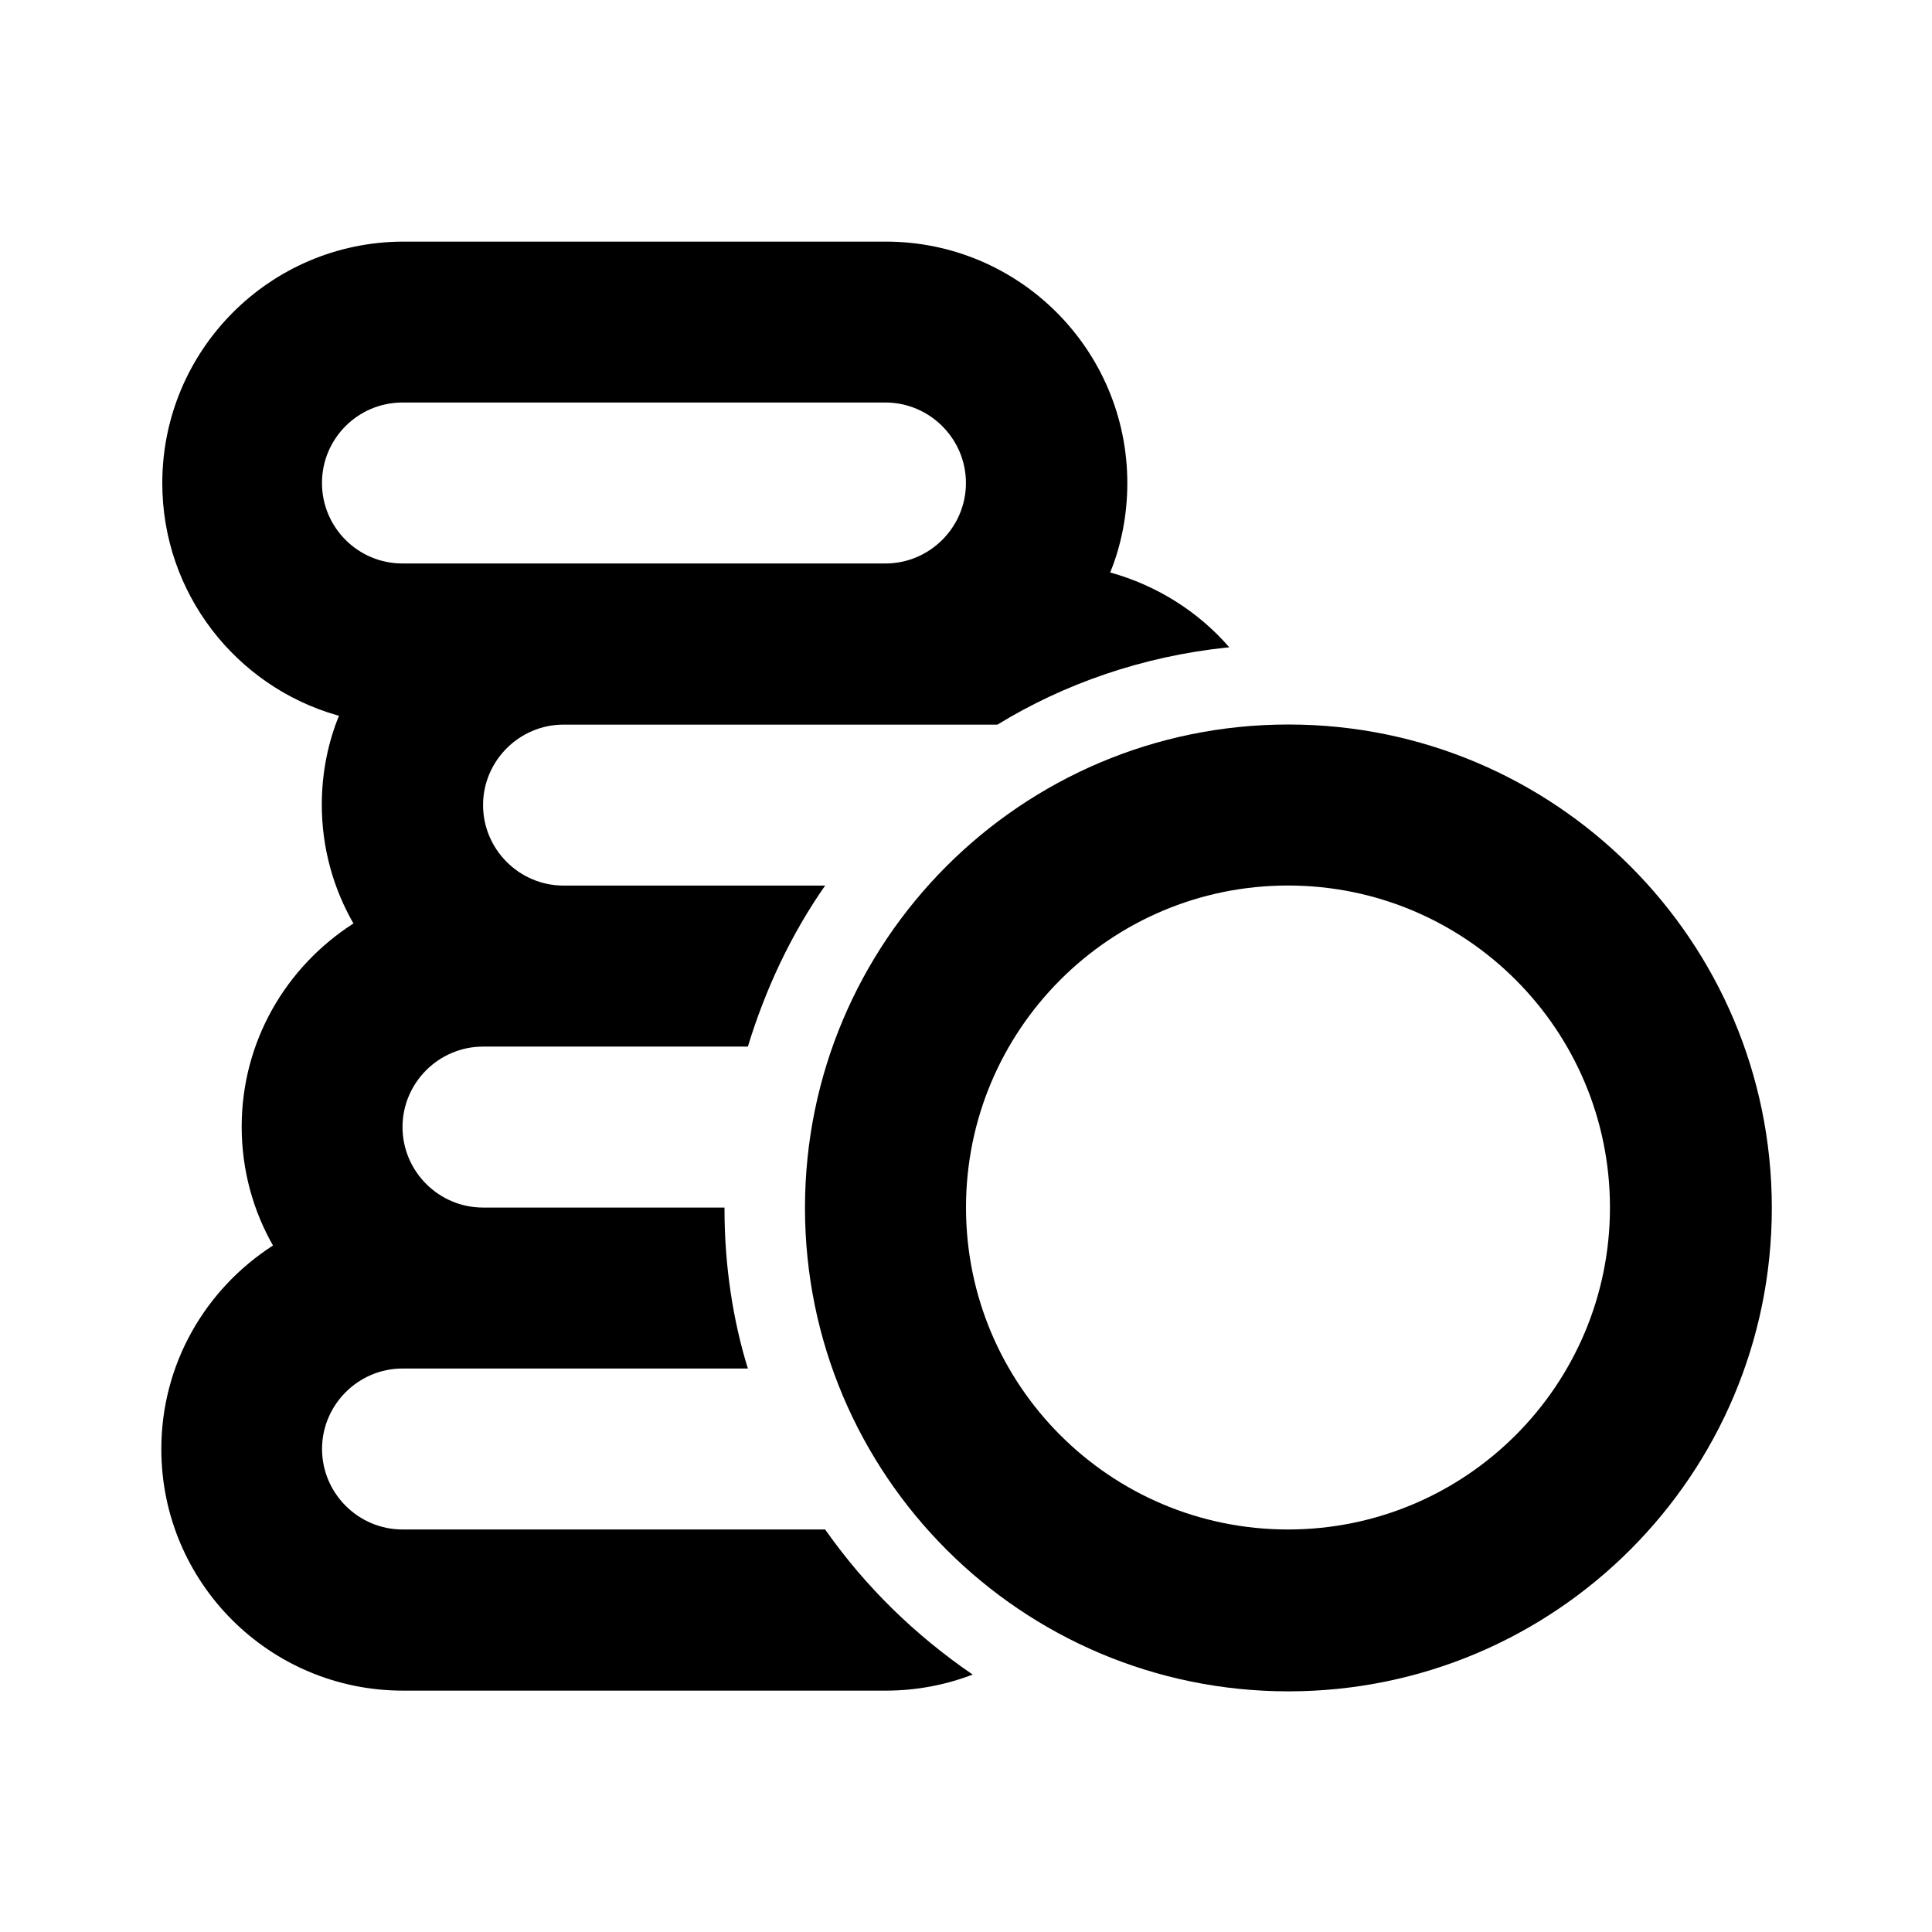 <svg height="32" viewBox="0 0 32 32" width="32" xmlns="http://www.w3.org/2000/svg"><path d="m13.667 25.333h-7c-.733 0-1.333-.6-1.333-1.333s.6-1.333 1.333-1.333h5.72c-.245-.79-.387-1.698-.387-2.639 0-.01 0-.019 0-.029v.002h-4c-.733 0-1.333-.6-1.333-1.333s.6-1.333 1.333-1.333h4.387c.293-.96.72-1.867 1.28-2.667h-4.333c-.733 0-1.333-.6-1.333-1.333s.6-1.333 1.333-1.333h7.187c1.1-.675 2.404-1.131 3.8-1.277l.04-.003c-.507-.587-1.2-1.027-1.973-1.24.18-.438.284-.947.284-1.48 0-2.209-1.791-4-4-4-.001 0-.003 0-.004 0h-8c-2.201.011-3.98 1.798-3.98 4 0 1.827 1.225 3.368 2.899 3.846l.028.007c-.18.436-.285.942-.285 1.473 0 .724.195 1.402.535 1.986l-.01-.019c-1.12.718-1.852 1.957-1.852 3.367 0 .723.192 1.401.529 1.986l-.01-.019c-1.12.722-1.85 1.962-1.85 3.373 0 2.208 1.789 3.998 3.997 4h8 .004c.516 0 1.01-.098 1.463-.276l-.027.009c-.96-.657-1.77-1.453-2.42-2.371l-.02-.029zm-8.334-17.333c0-.736.597-1.333 1.333-1.333h8c.733 0 1.333.6 1.333 1.333s-.6 1.333-1.333 1.333h-8c-.736 0-1.333-.597-1.333-1.333z"/><path d="m21.333 12c-4.419.004-8 3.587-8 8.007 0 4.422 3.585 8.007 8.007 8.007h.007c4.419-.004 8-3.587 8-8.007 0-4.422-3.585-8.007-8.007-8.007-.002 0-.005 0-.007 0zm0 13.333c-2.946 0-5.333-2.388-5.333-5.333s2.388-5.333 5.333-5.333c2.946 0 5.333 2.388 5.333 5.333s-2.388 5.333-5.333 5.333z"/></svg>